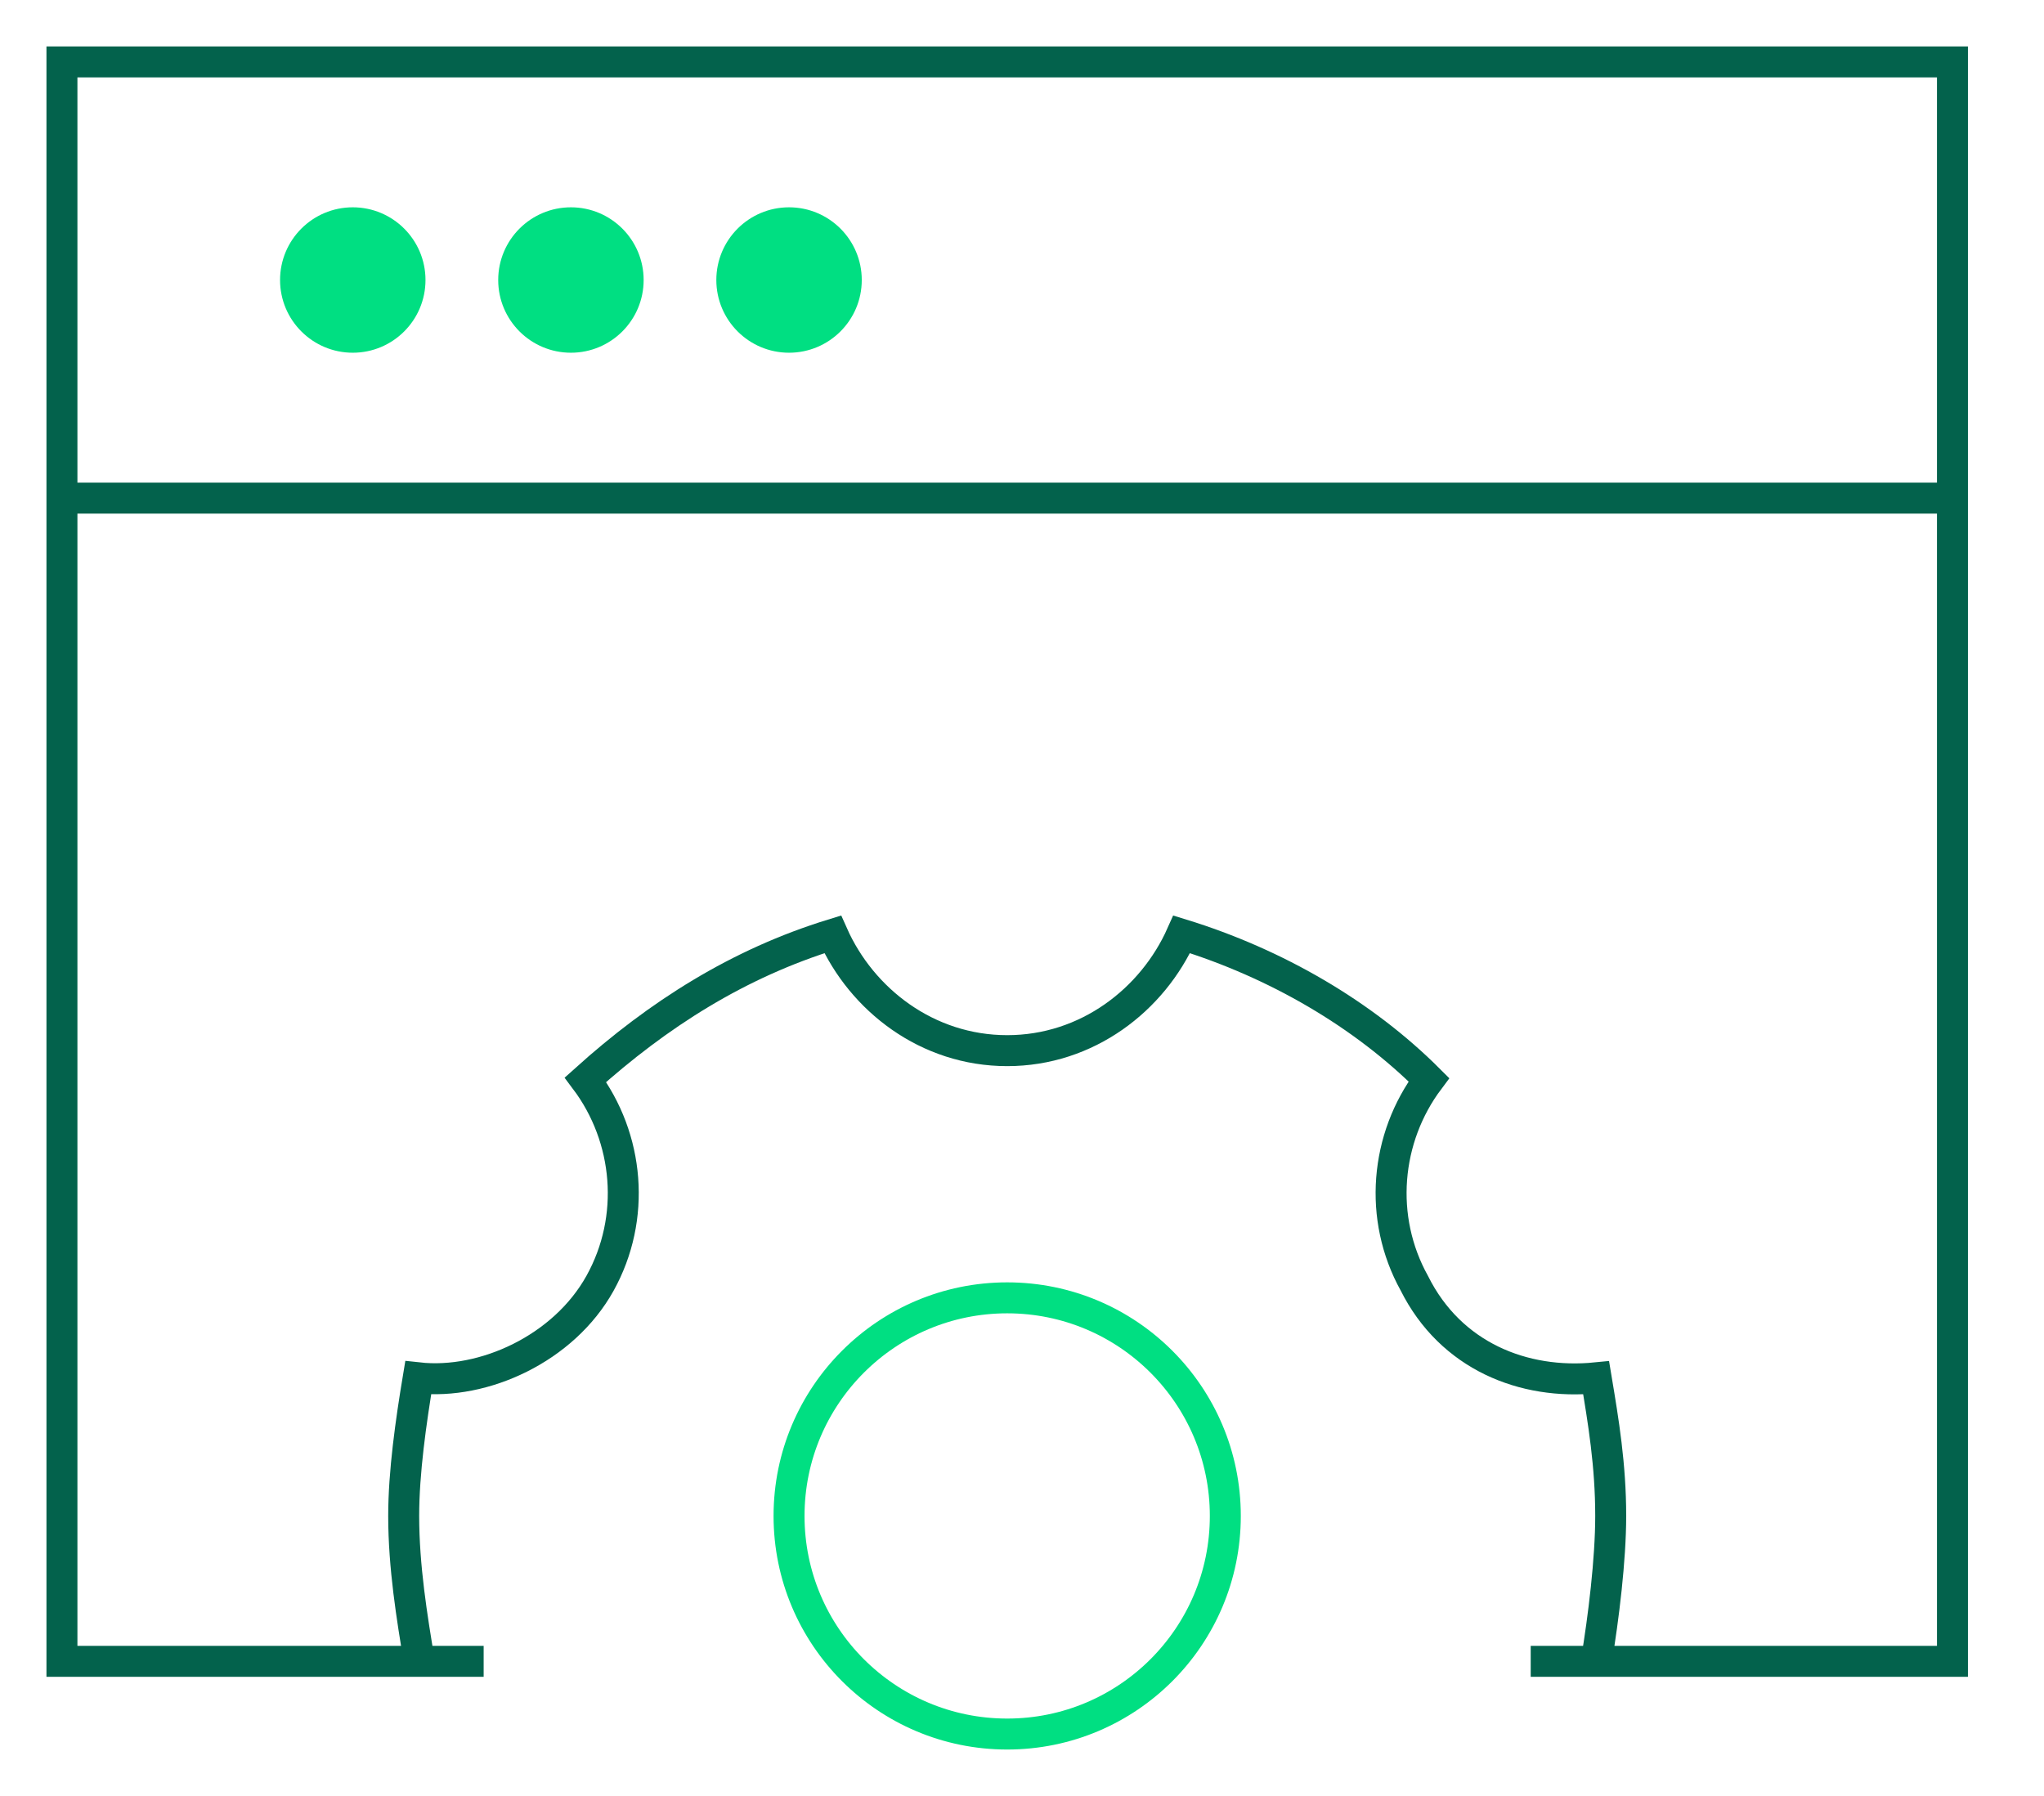 <svg width="66" height="58" viewBox="0 0 66 58" fill="none" xmlns="http://www.w3.org/2000/svg">
<path d="M2 16.087H63.044" stroke="#03624C" strokeWidth="4" stroke-miterlimit="10" strokeLinecap="round" strokeLinejoin="round"/>
<circle cx="11.391" cy="9.043" r="2.348" fill="#00DF82"/>
<circle cx="18.435" cy="9.043" r="2.348" fill="#00DF82"/>
<circle cx="25.478" cy="9.043" r="2.348" fill="#00DF82"/>
<path d="M15.617 53.652H2V2H63.044V53.652H49.426C49.426 53.652 50.84 53.652 51.544 53.652C51.779 52.243 52.009 50.365 52.009 48.956C52.009 47.313 51.774 45.904 51.539 44.496C49.191 44.73 46.843 43.791 45.67 41.444C44.496 39.33 44.73 36.748 46.139 34.87C44.026 32.757 41.209 31.113 38.157 30.174C37.217 32.287 35.104 33.93 32.522 33.93C29.939 33.93 27.826 32.287 26.887 30.174C23.835 31.113 21.252 32.757 18.904 34.87C20.313 36.748 20.548 39.33 19.374 41.444C18.2 43.556 15.617 44.73 13.504 44.496C13.27 45.904 13.035 47.548 13.035 48.956C13.035 50.6 13.304 52.243 13.539 53.652H15.617Z" stroke="#03624C" strokeWidth="4" stroke-miterlimit="10" strokeLinecap="round" strokeLinejoin="round"/>
<path d="M32.522 56C36.412 56 39.565 52.847 39.565 48.957C39.565 45.067 36.412 41.913 32.522 41.913C28.632 41.913 25.478 45.067 25.478 48.957C25.478 52.847 28.632 56 32.522 56Z" stroke="#00DF82" strokeWidth="4" stroke-miterlimit="10" strokeLinecap="round" strokeLinejoin="round"/>
</svg>
